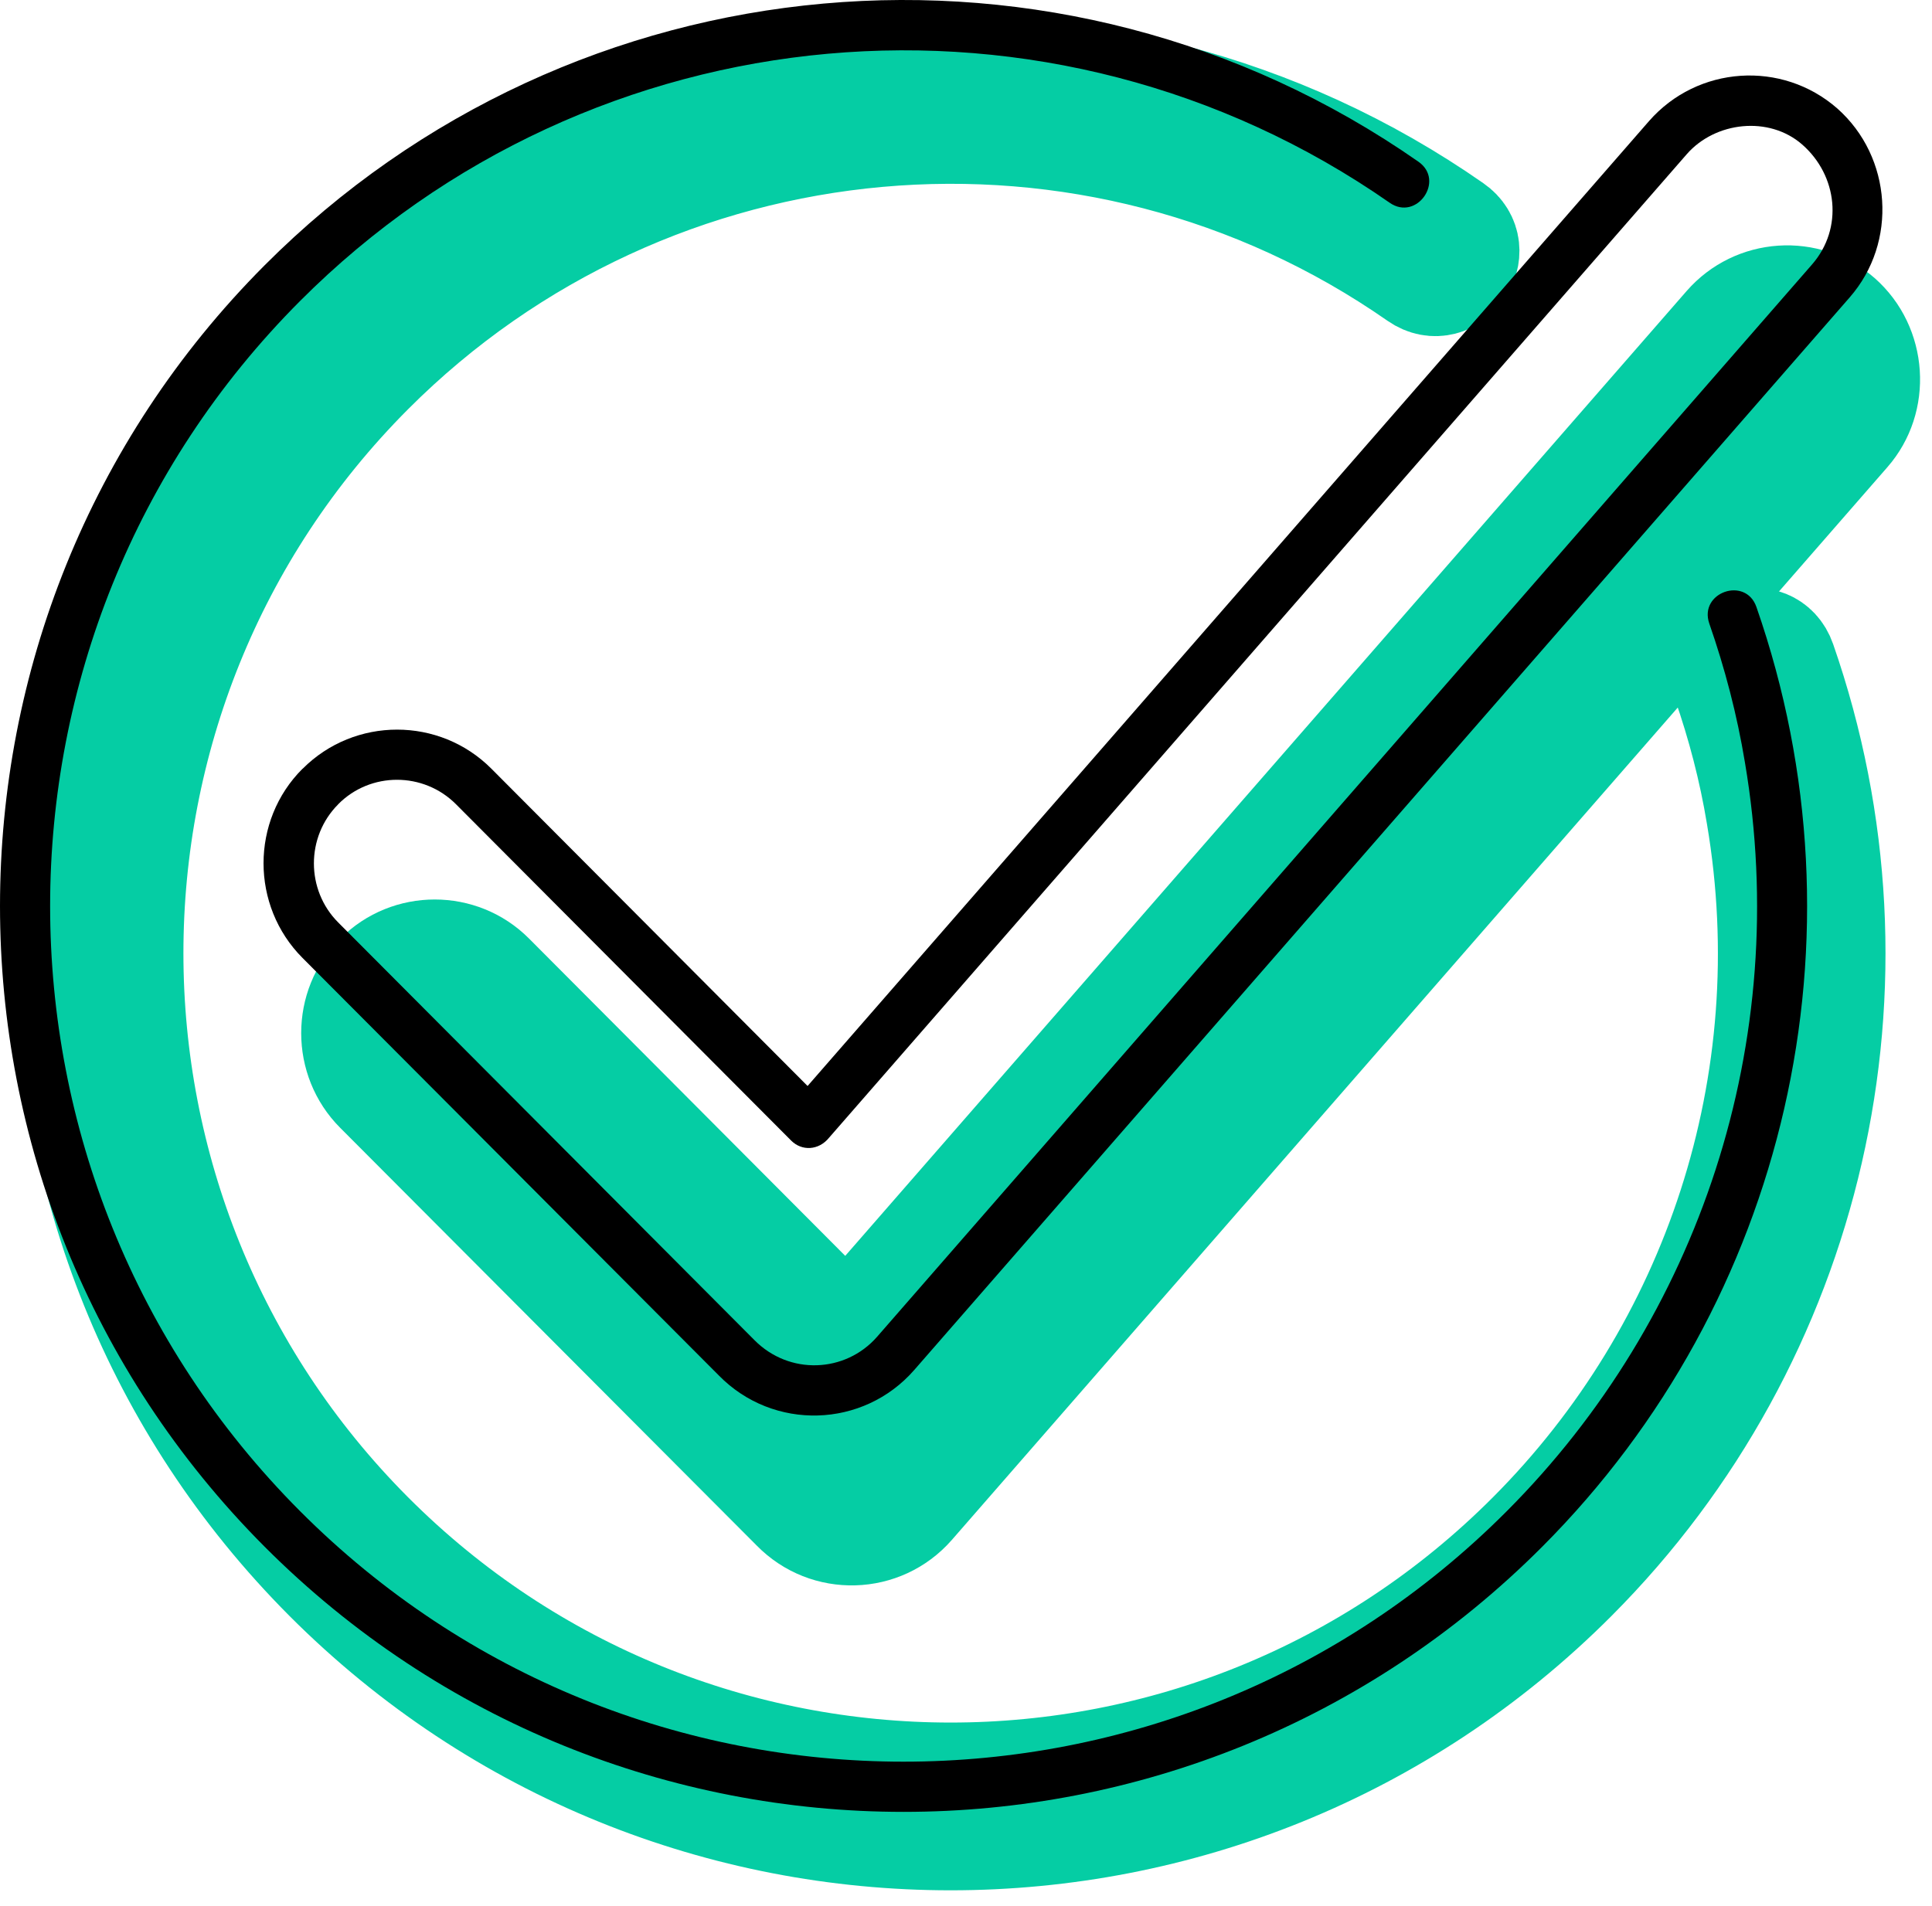 <?xml version="1.0" encoding="UTF-8"?>
<svg width="75px" height="74px" viewBox="0 0 75 74" version="1.1" xmlns="http://www.w3.org/2000/svg" xmlns:xlink="http://www.w3.org/1999/xlink">
    <!-- Generator: Sketch 50.2 (55047) - http://www.bohemiancoding.com/sketch -->
    <title>icon-complete</title>
    <desc>Created with Sketch.</desc>
    <defs></defs>
    <g id="Page-1" stroke="none" stroke-width="1" fill="none" fill-rule="evenodd">
        <g id="icon-complete">
            <g id="Group-27">
                <g id="Group">
                    <path d="M68.977,25.767 C73.3,38.187 70.122,51.889 60.924,61.111 C47.659,74.414 26.145,74.414 12.872,61.111 C-0.393,47.8 -0.393,26.224 12.872,12.914 C24.51,1.242 42.81,-0.373 56.263,9.012 C57.281,9.718 56.202,11.264 55.187,10.56 C42.481,1.703 25.199,3.234 14.203,14.258 C1.676,26.821 1.676,47.207 14.203,59.771 C26.739,72.342 47.067,72.342 59.594,59.771 C66.808,52.536 70.325,42.133 68.545,31.617 C68.248,29.815 67.791,28.072 67.205,26.388 C66.798,25.215 68.57,24.594 68.977,25.767 Z" id="Fill-2" stroke="#05CDA4" stroke-width="4.625" fill="#05CDA4"></path>
                    <path d="M13.211,36.446 C15.228,34.421 18.524,34.421 20.539,36.446 L32.812,48.765 C43.699,36.281 54.587,23.785 65.474,11.301 C67.358,9.144 70.636,8.924 72.784,10.807 C74.916,12.697 75.135,16.008 73.265,18.144 L36.955,59.79 C34.974,62.061 31.477,62.166 29.363,60.001 L13.205,43.792 C11.188,41.767 11.188,38.46 13.205,36.446 L13.211,36.446 Z" id="Fill-1" fill="#05CDA4"></path>
                    <path d="M11.749,29.85 C13.767,27.825 17.062,27.825 19.077,29.85 L31.35,42.169 C42.238,29.685 53.125,17.189 64.012,4.705 C65.896,2.548 69.174,2.329 71.323,4.211 C73.454,6.101 73.673,9.412 71.804,11.548 L35.493,53.194 C33.513,55.465 30.016,55.57 27.901,53.405 L11.744,37.197 C9.726,35.172 9.726,31.864 11.744,29.85 L11.749,29.85 Z M13.127,31.233 C11.872,32.492 11.872,34.557 13.127,35.817 L29.284,52.034 C30.642,53.408 32.816,53.311 34.045,51.911 C46.141,38.028 58.25,24.152 70.346,10.266 C71.564,8.866 71.337,6.815 69.959,5.61 C68.67,4.485 66.585,4.722 65.48,5.987 L32.187,44.174 C31.783,44.677 31.125,44.703 30.713,44.289 L17.703,31.23 C16.44,29.962 14.379,29.962 13.127,31.23 L13.127,31.233 Z" id="Fill-1" fill="#000000"></path>
                    <path d="M68.185,23.572 C72.647,36.392 69.367,50.537 59.872,60.056 C46.179,73.788 23.971,73.788 10.27,60.056 C-3.423,46.316 -3.423,24.044 10.27,10.304 C22.283,-1.744 41.174,-3.411 55.06,6.277 C56.111,7.006 54.998,8.601 53.95,7.875 C40.834,-1.269 22.994,0.312 11.644,11.692 C-1.287,24.66 -1.287,45.704 11.644,58.673 C24.584,71.65 45.568,71.65 58.499,58.673 C65.946,51.204 69.576,40.466 67.739,29.611 C67.432,27.751 66.96,25.951 66.355,24.214 C65.936,23.002 67.765,22.361 68.185,23.572 Z" id="Fill-2" fill="#000000"></path>
                </g>
            </g>
        </g>
    </g>
</svg>